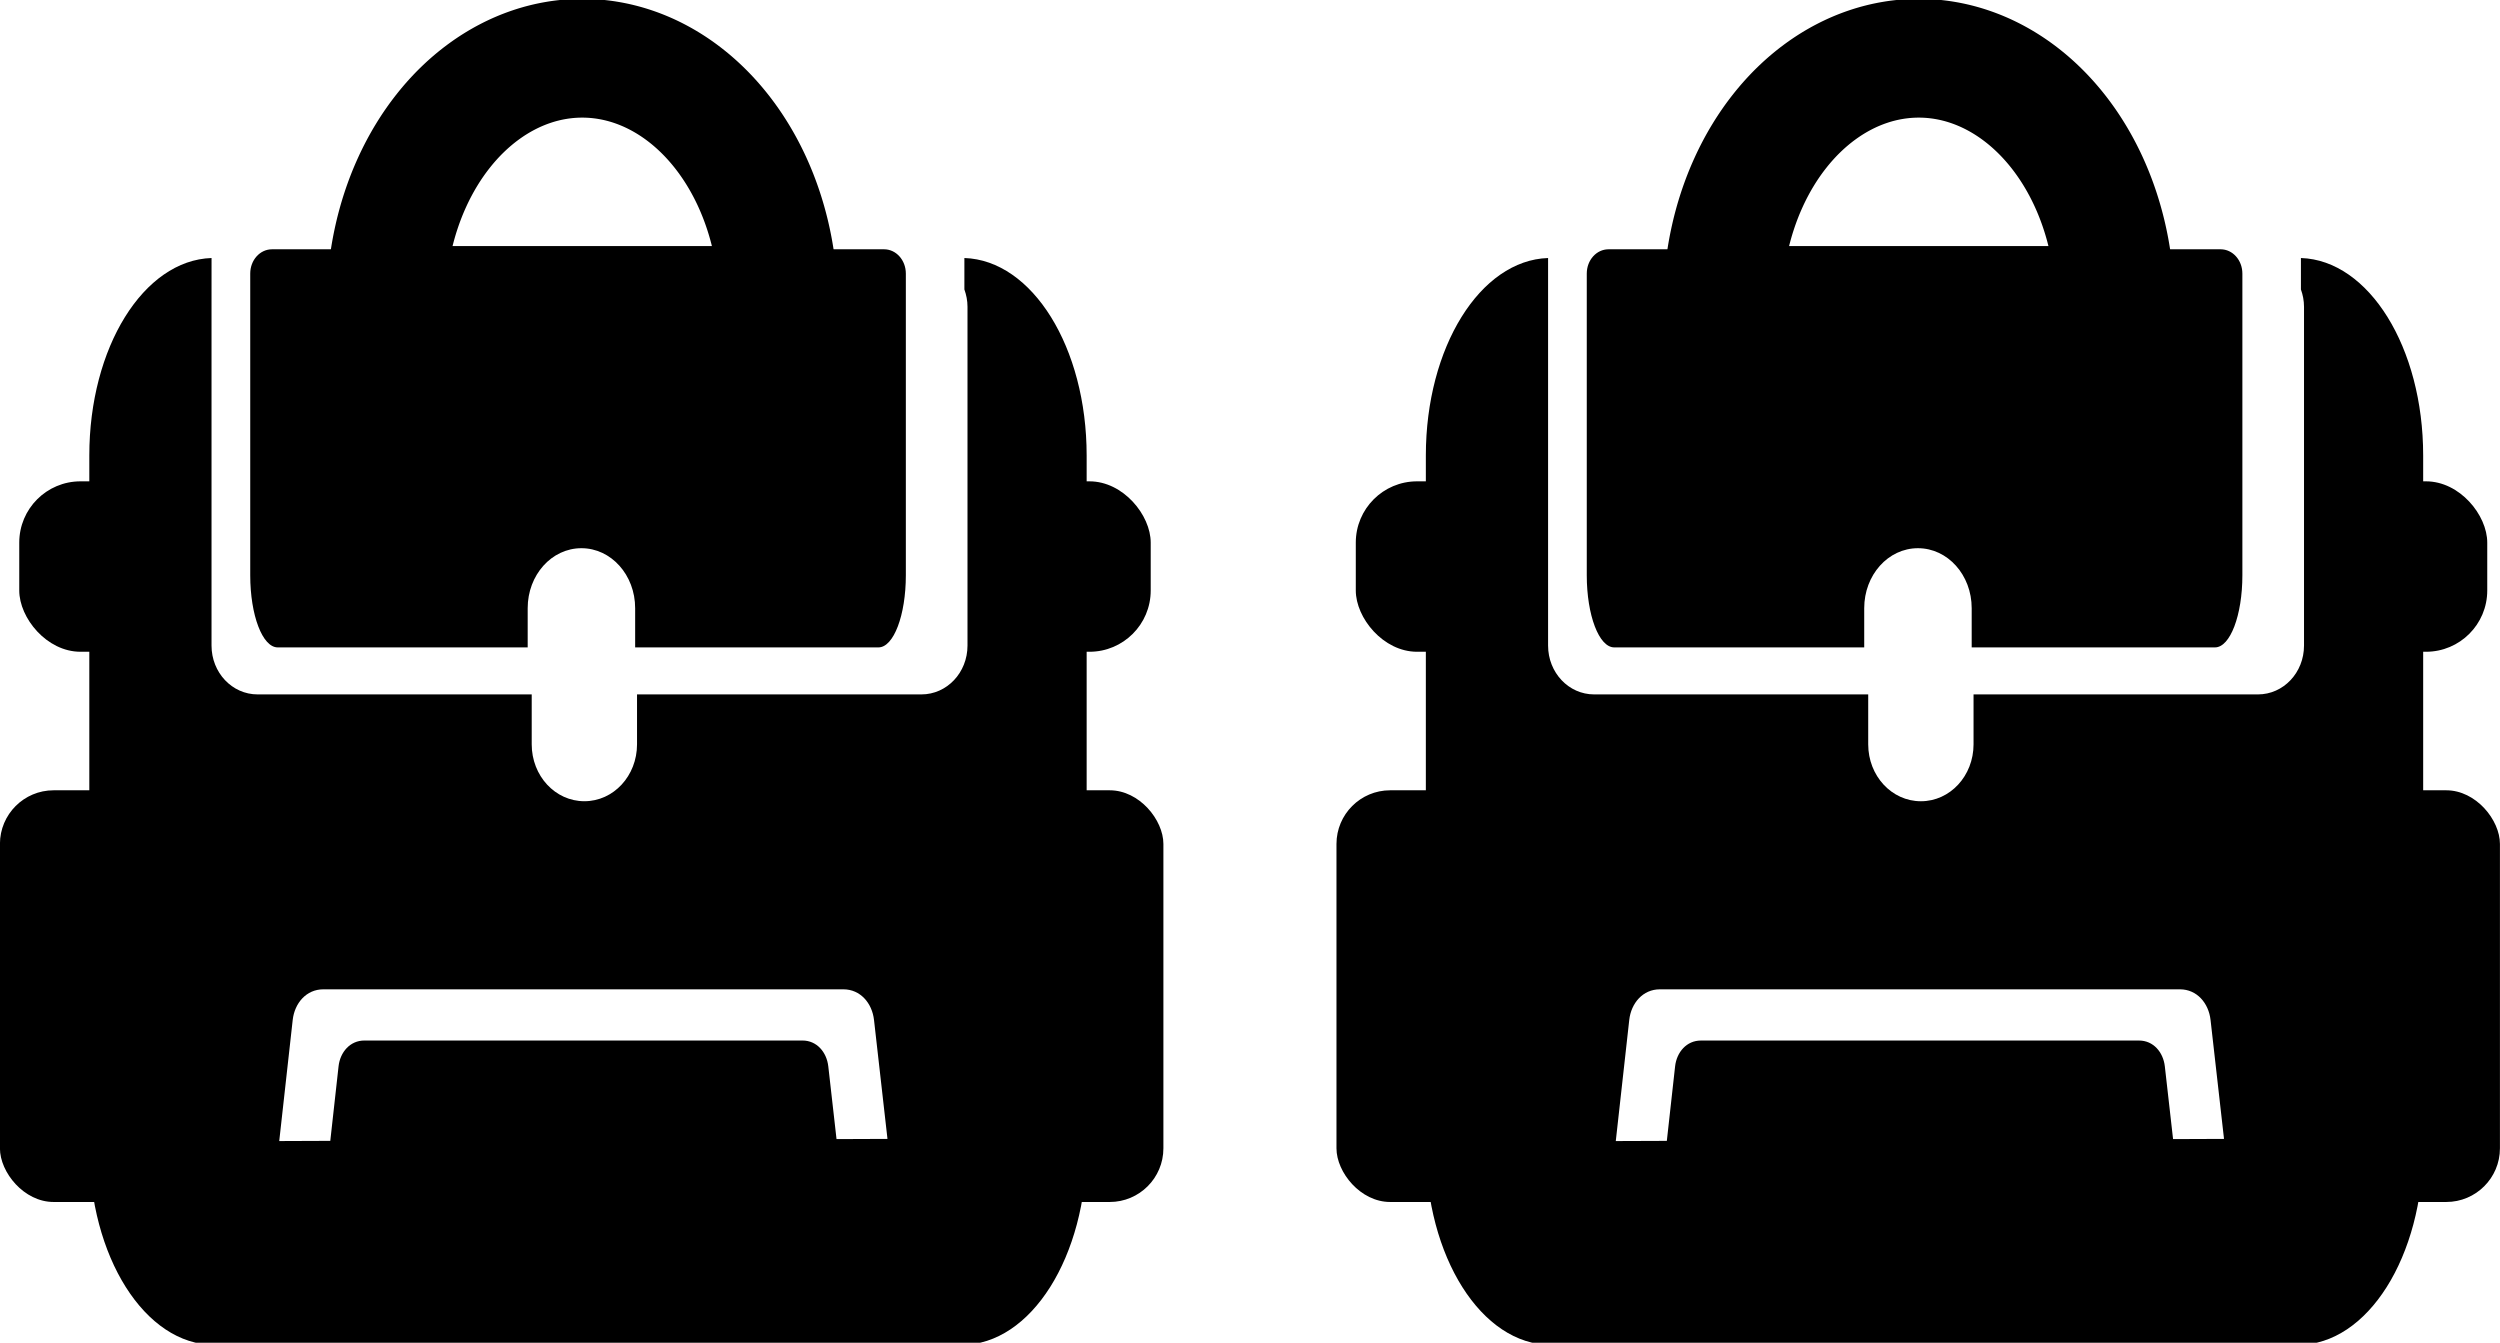 <?xml version="1.0" encoding="UTF-8" standalone="no"?>
<!-- Created with Inkscape (http://www.inkscape.org/) -->

<svg
   xmlns:dc="http://purl.org/dc/elements/1.1/"
   xmlns:cc="http://creativecommons.org/ns#"
   xmlns:rdf="http://www.w3.org/1999/02/22-rdf-syntax-ns#"
   xmlns:svg="http://www.w3.org/2000/svg"
   xmlns="http://www.w3.org/2000/svg"
   xmlns:sodipodi="http://sodipodi.sourceforge.net/DTD/sodipodi-0.dtd"
   xmlns:inkscape="http://www.inkscape.org/namespaces/inkscape"
   width="39.593mm"
   height="21.265mm"
   viewBox="0 0 39.593 21.265"
   version="1.1"
   id="svg9308"
   inkscape:version="0.92.3 (2405546, 2018-03-11)"
   sodipodi:docname="mochilasx2.svg">
  <defs
     id="defs9302" />
  <sodipodi:namedview
     id="base"
     pagecolor="#ffffff"
     bordercolor="#666666"
     borderopacity="1.0"
     inkscape:pageopacity="0.0"
     inkscape:pageshadow="2"
     inkscape:zoom="2.8"
     inkscape:cx="144.15801"
     inkscape:cy="4.8726479"
     inkscape:document-units="mm"
     inkscape:current-layer="layer1"
     showgrid="false"
     inkscape:window-width="1366"
     inkscape:window-height="744"
     inkscape:window-x="0"
     inkscape:window-y="0"
     inkscape:window-maximized="1" />
  <g
     inkscape:label="Camada 1"
     inkscape:groupmode="layer"
     id="layer1"
     transform="translate(-104.946,-116.639)">
    <g
       id="g882">
      <g
         id="g849">
        <g
           id="g919">
          <path
             style="opacity:1;fill:none;fill-opacity:1;stroke:#000000;stroke-width:1.881;stroke-linecap:round;stroke-miterlimit:4;stroke-dasharray:none"
             id="path6997"
             sodipodi:type="arc"
             sodipodi:cx="135.33362"
             sodipodi:cy="-121.47728"
             sodipodi:rx="3.1084633"
             sodipodi:ry="3.9156435"
             sodipodi:start="0"
             sodipodi:end="3.1415927"
             d="m 138.442,-121.477 a 3.108,3.916 0 0 1 -1.554,3.391 3.108,3.916 0 0 1 -3.108,0 3.108,3.916 0 0 1 -1.554,-3.391 l 3.108,0 z"
             transform="scale(1,-1)" />
          <path
             style="opacity:1;fill:#000000;fill-opacity:1;stroke:none;stroke-width:2.484;stroke-linecap:round;stroke-miterlimit:4;stroke-dasharray:none"
             d="m 130.421,120.587 c -0.191,0 -0.345,0.171 -0.345,0.385 v 0.757 0.598 3.423 c 0,0.633 0.194,1.142 0.435,1.142 h 3.959 v -0.621 c 0,-0.526 0.379,-0.95 0.851,-0.95 0.471,0 0.851,0.424 0.851,0.95 v 0.621 h 3.853 c 0.241,0 0.434,-0.509 0.434,-1.142 v -3.423 -0.598 -0.757 c 0,-0.213 -0.154,-0.385 -0.345,-0.385 h -0.089 -9.514 z"
             id="path6999"
             inkscape:connector-curvature="0" />
          <path
             id="path7001"
             transform="matrix(0.265,0,0,0.265,104.946,116.639)"
             d="M 92.518 15.42 C 88.458 15.551 85.213 20.761 85.213 27.221 L 85.213 68.559 C 85.213 75.102 88.539 80.371 92.672 80.371 L 137.355 80.371 C 141.488 80.371 144.816 75.102 144.816 68.559 L 144.816 27.221 C 144.816 20.761 141.569 15.552 137.51 15.42 L 137.51 17.299 C 137.626 17.622 137.695 17.969 137.695 18.336 L 137.695 38.582 C 137.695 40.197 136.468 41.5 134.941 41.5 L 117.945 41.5 L 117.945 44.484 C 117.945 46.369 116.542 47.885 114.799 47.885 C 113.055 47.885 111.65 46.369 111.65 44.484 L 111.65 41.5 L 95.271 41.5 C 93.745 41.5 92.518 40.197 92.518 38.582 L 92.518 31.357 L 92.518 18.336 L 92.518 15.42 z M 99.197 59.125 L 130.281 59.125 C 131.294 59.125 131.996 59.949 132.109 60.955 L 132.914 68.064 L 129.869 68.076 L 129.377 63.729 C 129.281 62.881 128.691 62.186 127.838 62.186 L 101.65 62.186 C 100.797 62.186 100.204 62.88 100.109 63.729 L 99.615 68.182 L 96.564 68.193 L 97.369 60.955 C 97.481 59.948 98.184 59.125 99.197 59.125 z "
             style="opacity:1;fill:#000000;fill-opacity:1;stroke:none;stroke-width:10.071;stroke-linecap:round;stroke-miterlimit:4;stroke-dasharray:none" />
          <g
             id="g7007"
             transform="translate(42.054,-0.148)">
            <rect
               ry="0.85"
               y="129.303"
               x="84.058"
               height="6.52"
               width="3.118"
               id="rect7003"
               style="opacity:1;fill:#000000;fill-opacity:1;stroke:none;stroke-width:2.239;stroke-linecap:round;stroke-miterlimit:4;stroke-dasharray:none" />
            <rect
               style="opacity:1;fill:#000000;fill-opacity:1;stroke:none;stroke-width:2.239;stroke-linecap:round;stroke-miterlimit:4;stroke-dasharray:none"
               id="rect7005"
               width="3.118"
               height="6.52"
               x="99.366"
               y="129.303"
               ry="0.85" />
          </g>
          <rect
             style="opacity:1;fill:#000000;fill-opacity:1;stroke:none;stroke-width:1.193;stroke-linecap:round;stroke-miterlimit:4;stroke-dasharray:none"
             id="rect7011"
             width="2.138"
             height="2.699"
             x="142.199"
             y="124.262"
             ry="0.97" />
          <rect
             ry="0.97"
             y="124.262"
             x="126.418"
             height="2.699"
             width="2.138"
             id="rect7013"
             style="opacity:1;fill:#000000;fill-opacity:1;stroke:none;stroke-width:1.193;stroke-linecap:round;stroke-miterlimit:4;stroke-dasharray:none" />
        </g>
      </g>
      <g
         id="g860">
        <g
           id="g937"
           transform="translate(-21.167)">
          <path
             transform="scale(1,-1)"
             d="m 138.442,-121.477 a 3.108,3.916 0 0 1 -1.554,3.391 3.108,3.916 0 0 1 -3.108,0 3.108,3.916 0 0 1 -1.554,-3.391 l 3.108,0 z"
             sodipodi:end="3.1415927"
             sodipodi:start="0"
             sodipodi:ry="3.9156435"
             sodipodi:rx="3.1084633"
             sodipodi:cy="-121.47728"
             sodipodi:cx="135.33362"
             sodipodi:type="arc"
             id="path921"
             style="opacity:1;fill:none;fill-opacity:1;stroke:#000000;stroke-width:1.881;stroke-linecap:round;stroke-miterlimit:4;stroke-dasharray:none" />
          <path
             inkscape:connector-curvature="0"
             id="path923"
             d="m 130.421,120.587 c -0.191,0 -0.345,0.171 -0.345,0.385 v 0.757 0.598 3.423 c 0,0.633 0.194,1.142 0.435,1.142 h 3.959 v -0.621 c 0,-0.526 0.379,-0.95 0.851,-0.95 0.471,0 0.851,0.424 0.851,0.95 v 0.621 h 3.853 c 0.241,0 0.434,-0.509 0.434,-1.142 v -3.423 -0.598 -0.757 c 0,-0.213 -0.154,-0.385 -0.345,-0.385 h -0.089 -9.514 z"
             style="opacity:1;fill:#000000;fill-opacity:1;stroke:none;stroke-width:2.484;stroke-linecap:round;stroke-miterlimit:4;stroke-dasharray:none" />
          <path
             style="opacity:1;fill:#000000;fill-opacity:1;stroke:none;stroke-width:10.071;stroke-linecap:round;stroke-miterlimit:4;stroke-dasharray:none"
             d="m 92.518,15.42 c -4.06,0.132 -7.305,5.341 -7.305,11.801 v 41.338 c 0,6.543 3.326,11.812 7.459,11.812 h 44.684 c 4.133,0 7.461,-5.269 7.461,-11.812 V 27.221 c 0,-6.46 -3.247,-11.669 -7.307,-11.801 v 1.879 c 0.116,0.323 0.186,0.67 0.186,1.037 v 20.246 c 0,1.615 -1.228,2.918 -2.754,2.918 h -16.996 v 2.984 c 0,1.884 -1.403,3.4 -3.146,3.4 -1.744,0 -3.148,-1.516 -3.148,-3.4 V 41.5 H 95.271 c -1.526,0 -2.754,-1.303 -2.754,-2.918 V 31.357 18.336 Z M 99.197,59.125 h 31.084 c 1.013,0 1.714,0.824 1.828,1.83 l 0.805,7.109 -3.045,0.012 -0.492,-4.348 c -0.096,-0.848 -0.686,-1.543 -1.539,-1.543 h -26.188 c -0.853,0 -1.447,0.695 -1.541,1.543 l -0.494,4.453 -3.051,0.012 0.805,-7.238 C 97.481,59.948 98.184,59.125 99.197,59.125 Z"
             transform="matrix(0.265,0,0,0.265,104.946,116.639)"
             id="path925"
             inkscape:connector-curvature="0" />
          <g
             transform="translate(42.054,-0.148)"
             id="g931">
            <rect
               style="opacity:1;fill:#000000;fill-opacity:1;stroke:none;stroke-width:2.239;stroke-linecap:round;stroke-miterlimit:4;stroke-dasharray:none"
               id="rect927"
               width="3.118"
               height="6.52"
               x="84.058"
               y="129.303"
               ry="0.85" />
            <rect
               ry="0.85"
               y="129.303"
               x="99.366"
               height="6.52"
               width="3.118"
               id="rect929"
               style="opacity:1;fill:#000000;fill-opacity:1;stroke:none;stroke-width:2.239;stroke-linecap:round;stroke-miterlimit:4;stroke-dasharray:none" />
          </g>
          <rect
             ry="0.97"
             y="124.262"
             x="142.199"
             height="2.699"
             width="2.138"
             id="rect933"
             style="opacity:1;fill:#000000;fill-opacity:1;stroke:none;stroke-width:1.193;stroke-linecap:round;stroke-miterlimit:4;stroke-dasharray:none" />
          <rect
             style="opacity:1;fill:#000000;fill-opacity:1;stroke:none;stroke-width:1.193;stroke-linecap:round;stroke-miterlimit:4;stroke-dasharray:none"
             id="rect935"
             width="2.138"
             height="2.699"
             x="126.418"
             y="124.262"
             ry="0.97" />
        </g>
      </g>
    </g>
  </g>
</svg>
